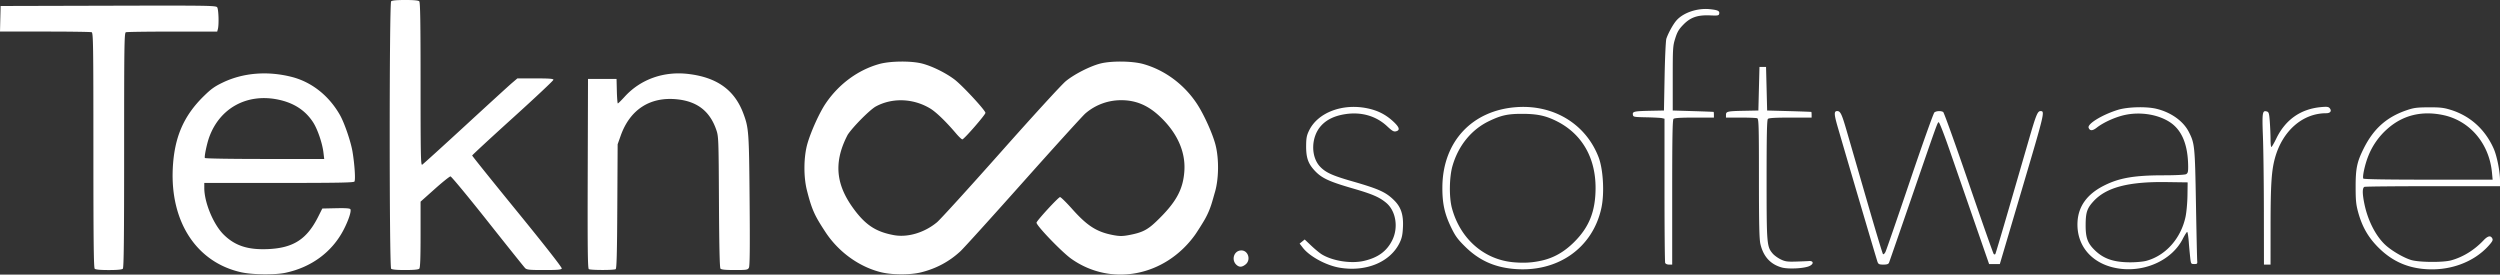<svg xmlns="http://www.w3.org/2000/svg" width="989.452" height="108.67" viewBox="0 0 261.792 28.752"><rect x="0" y="0" width="261.792" height="28.752" fill="#333333" stroke="none"/><path d="M25.235 28.506c-4.637-1.04-7.407-5.25-7.143-10.857.152-3.234 1.118-5.493 3.241-7.577.779-.764 1.142-1.023 2.027-1.445 2.116-1.008 4.655-1.213 7.172-.577 2.09.529 3.901 1.953 5.058 3.98.478.837 1.15 2.798 1.328 3.876.22 1.335.323 2.95.196 3.107-.09.112-1.813.143-7.919.143h-7.803l.001.541c.005 1.517.957 3.805 2.022 4.861 1.186 1.176 2.538 1.619 4.659 1.525 2.648-.117 4.063-1.033 5.248-3.393l.429-.855 1.428-.032c1.005-.023 1.453.008 1.512.103.124.2-.2 1.18-.719 2.175-1.214 2.325-3.385 3.92-6.105 4.488-1.11.232-3.46.2-4.632-.063zm8.638-12.514c-.116-.999-.622-2.475-1.095-3.2-.815-1.245-2.004-2.016-3.636-2.36-3.27-.686-6.14.881-7.241 3.954-.246.686-.524 2.032-.446 2.157.038.06 2.66.104 6.28.104h6.215zm58.34 12.505c-2.24-.565-4.342-2.073-5.709-4.096-1.138-1.734-1.46-2.316-2-4.447-.375-1.459-.35-3.567.061-4.96.384-1.301 1.269-3.24 1.908-4.178 1.375-2.02 3.372-3.487 5.59-4.11 1.155-.325 3.373-.347 4.519-.046 1.036.272 2.441.965 3.36 1.656.814.612 3.25 3.238 3.25 3.503 0 .2-2.244 2.776-2.418 2.776-.073 0-.36-.27-.64-.598-1.061-1.254-2.113-2.27-2.735-2.642-1.768-1.059-3.956-1.14-5.679-.21-.612.331-2.372 2.097-2.947 2.958-1.685 3.2-1.024 5.57.703 7.88 1.216 1.617 2.289 2.303 4.13 2.64 1.446.266 3.203-.26 4.512-1.348.349-.29 3.356-3.595 6.683-7.343 3.452-3.889 6.377-7.084 6.813-7.44.88-.72 2.508-1.551 3.593-1.834 1.148-.299 3.367-.276 4.518.048 2.264.636 4.305 2.157 5.638 4.2.724 1.11 1.62 3.1 1.92 4.259.376 1.457.35 3.566-.06 4.96-.292.994-.429 1.682-1 2.74-.215.4-.9 1.475-1.085 1.731-3.137 4.36-8.797 5.452-12.96 2.5-.984-.697-3.643-3.46-3.638-3.778.003-.19 2.293-2.68 2.464-2.68.087 0 .655.558 1.263 1.24 1.602 1.797 2.598 2.426 4.348 2.748.62.114.931.114 1.552 0 1.405-.258 1.966-.532 2.889-1.412 2.08-1.985 2.834-3.336 2.966-5.313.137-2.045-.78-4.052-2.63-5.763-1.225-1.134-2.482-1.65-3.996-1.645a5.71 5.71 0 0 0-3.738 1.386c-.305.267-3.23 3.488-6.5 7.159-3.269 3.67-6.228 6.94-6.576 7.263-1.159 1.08-2.53 1.817-4.113 2.213-1.158.29-3.071.281-4.256-.017zM9.918 28.14c-.106-.105-.138-3.018-.138-12.417 0-11.092-.018-12.286-.182-12.348-.1-.038-2.3-.07-4.89-.07H0l.032-1.34L.065.628l11.267-.03C21.822.57 22.609.583 22.742.763c.15.201.2 1.813.072 2.288l-.07.257h-4.69c-2.58 0-4.773.03-4.873.069-.165.062-.182 1.256-.182 12.348 0 9.399-.033 12.312-.138 12.417-.092.09-.588.136-1.472.136s-1.38-.046-1.471-.136zm31.041 0c-.2-.2-.2-27.805 0-28.004.092-.09.588-.137 1.472-.137s1.38.046 1.472.137c.104.104.138 2.185.138 8.671 0 7.404.022 8.522.165 8.443.092-.051 2.117-1.888 4.501-4.082 2.384-2.195 4.59-4.208 4.902-4.475l.568-.484h1.887c1.461 0 1.888.033 1.888.146 0 .08-1.914 1.879-4.254 3.995-2.34 2.117-4.254 3.888-4.254 3.935 0 .048 2.125 2.692 4.723 5.877 2.904 3.56 4.698 5.853 4.66 5.952-.05.13-.412.162-1.849.162-1.55 0-1.812-.026-1.987-.2-.11-.11-1.877-2.317-3.925-4.903-2.048-2.586-3.8-4.702-3.893-4.702-.093 0-.836.595-1.65 1.322l-1.482 1.323v3.443c0 2.526-.037 3.48-.138 3.58-.092.091-.588.137-1.472.137s-1.38-.046-1.472-.136zm20.7.042c-.114-.072-.138-2.149-.115-10.004l.03-9.912h2.989l.032 1.282c.018.706.065 1.283.104 1.283.04 0 .361-.317.715-.705 1.669-1.83 4.095-2.691 6.692-2.378 2.982.36 4.814 1.678 5.731 4.124.573 1.53.6 1.892.66 9.121.042 4.959.022 6.864-.073 7.041-.122.226-.222.242-1.492.242-.976 0-1.397-.041-1.486-.148-.084-.1-.135-2.314-.159-6.983-.034-6.63-.043-6.858-.28-7.549-.671-1.95-1.989-2.977-4.101-3.196-2.827-.293-4.929 1.062-5.908 3.807l-.32.9-.035 6.496c-.025 4.907-.068 6.517-.172 6.583-.184.116-2.627.112-2.812-.004zm96.734-.034c-2.002-.202-3.56-.93-4.975-2.327-.777-.767-1.024-1.106-1.457-2-.698-1.44-.935-2.54-.92-4.267.044-4.725 3.12-8.017 7.792-8.337 3.896-.266 7.243 1.787 8.569 5.256.483 1.262.621 3.763.293 5.289-.916 4.267-4.681 6.851-9.302 6.386zm3.03-.856c1.272-.282 2.357-.897 3.396-1.923 1.588-1.57 2.251-3.224 2.264-5.644.016-3.177-1.403-5.662-3.994-6.996-1.169-.6-2.067-.801-3.62-.808-1.572-.007-2.257.141-3.555.767-1.844.89-3.212 2.576-3.818 4.705-.333 1.167-.36 3.259-.059 4.384.867 3.235 3.378 5.431 6.502 5.69 1.085.09 1.92.039 2.884-.175zm60.762.866c-2.942-.3-4.802-2.3-4.63-4.978.104-1.595 1.009-2.84 2.697-3.708 1.63-.838 3.196-1.114 6.339-1.115 1.23 0 2.198-.05 2.328-.118.18-.096.221-.24.219-.77-.013-2.324-.66-3.878-1.96-4.705-1.22-.777-2.992-1.064-4.588-.743-1.006.202-2.294.775-3.022 1.345-.448.35-.722.354-.854.013-.156-.403 1.428-1.372 3.074-1.879 1.007-.31 2.965-.363 4.019-.11 1.527.367 2.813 1.281 3.394 2.412.623 1.214.648 1.465.753 7.52.055 3.103.114 5.797.132 5.985.03.312 0 .342-.312.342-.337 0-.347-.017-.423-.684a57.32 57.32 0 0 1-.154-1.682c-.042-.548-.116-.997-.164-.997s-.26.336-.47.746c-1.076 2.103-3.716 3.397-6.378 3.126zm2.547-.839c2.036-.537 3.652-2.347 4.133-4.63.099-.47.189-1.47.2-2.223l.019-1.368-2.214-.031c-4.004-.056-6.321.556-7.658 2.024-.661.725-.804 1.159-.81 2.454-.008 1.356.203 1.931.98 2.678.915.881 1.961 1.237 3.666 1.246.6.003 1.358-.064 1.684-.15zm29.013.843c-1.836-.185-3.327-.894-4.663-2.218-1.076-1.066-1.72-2.184-2.142-3.714-.222-.81-.265-1.243-.265-2.676 0-1.922.142-2.599.836-3.99 1.036-2.082 2.399-3.3 4.495-4.018.758-.26 1.07-.301 2.313-.307 1.196-.006 1.582.038 2.3.26 2.045.63 3.617 2.047 4.513 4.067.34.764.66 2.379.66 3.319v.612h-7.003c-3.852 0-7.086.031-7.186.069-.236.09-.237.7-.005 1.814.371 1.783 1.246 3.45 2.286 4.355.68.592 1.836 1.255 2.596 1.489.813.25 3.353.272 4.197.037 1.25-.347 2.417-1.068 3.388-2.091.448-.472.74-.54.916-.213.095.176.03.312-.353.744-1.595 1.796-4.206 2.73-6.883 2.46zm7.207-10.085c-.29-3.066-2.337-5.463-5.162-6.039-2.248-.458-4.215.042-5.817 1.48a7.414 7.414 0 0 0-1.97 2.812c-.352.875-.64 2.182-.523 2.37.044.072 2.525.113 6.805.113h6.736zm-120.645 9.96c-1.432-.237-3.177-1.182-3.888-2.107l-.327-.425.266-.213.265-.214.702.664c.387.365.884.773 1.105.905 1.149.69 3.07.983 4.4.673 1.471-.343 2.375-1.001 2.954-2.15.679-1.347.39-3.1-.65-3.951-.723-.591-1.439-.897-3.485-1.49-2.51-.727-3.26-1.079-3.997-1.878-.688-.747-.893-1.365-.878-2.65.009-.764.066-1.042.319-1.555.924-1.873 3.507-2.846 6.107-2.3 1.063.223 1.876.632 2.646 1.33.694.629.8.96.341 1.074-.24.06-.398-.029-.92-.517-1.16-1.09-2.704-1.539-4.394-1.28-1.135.174-1.967.577-2.554 1.239-1.05 1.183-1.077 3.249-.055 4.292.583.595 1.276.908 3.296 1.489 2.836.814 3.56 1.142 4.432 2.007.715.71.98 1.511.92 2.793-.037.81-.11 1.157-.35 1.653-.976 2.013-3.502 3.067-6.255 2.611zm46.273-.027c-1.186-.333-1.925-1.143-2.235-2.453-.118-.494-.154-2.096-.155-6.875-.001-5.575-.021-6.237-.184-6.3-.1-.037-.876-.069-1.724-.069h-1.543v-.282c0-.363.147-.396 1.955-.43l1.437-.029.057-2.28.058-2.28h.689l.058 2.28.057 2.28 2.3.063c1.265.035 2.312.074 2.328.086.016.012.029.15.029.307v.285h-2.22c-1.572 0-2.258.04-2.356.137-.104.103-.138 1.673-.138 6.365 0 6.76.02 7.01.638 7.737.158.186.532.458.83.604.467.228.69.261 1.579.236.569-.017 1.188-.042 1.376-.057.525-.042.538.328.019.543-.585.243-2.197.317-2.855.132zm-57.033-.218c-.664-.5-.362-1.568.444-1.568.728 0 1.026 1.012.433 1.474-.346.27-.605.298-.877.094zm44.824-.266c-.039-.1-.07-3.536-.07-7.637v-7.457l-.259-.06c-.142-.033-.88-.072-1.638-.088-1.327-.027-1.381-.037-1.416-.28-.047-.329.139-.369 1.876-.404l1.38-.028.067-3.591c.038-1.976.121-3.747.186-3.935.206-.606.713-1.519 1.06-1.911.725-.819 2.197-1.31 3.507-1.172.829.088 1.023.184.965.475-.039.192-.136.21-.92.175-1.326-.06-2.072.192-2.82.953-.485.494-.647.766-.861 1.444-.252.792-.265 1.006-.265 4.199v3.363l2.127.064c1.17.035 2.14.073 2.156.085.015.012.028.15.028.307v.285h-2.046c-1.438 0-2.088.041-2.184.137-.105.104-.138 1.969-.138 7.697v7.56h-.333c-.197 0-.361-.074-.402-.181zm22.242-.084c-.086-.222-2.647-8.9-4.146-14.045-.423-1.45-.436-1.77-.073-1.766.323.005.47.307.948 1.95.281.965 1.238 4.268 2.127 7.341.889 3.073 1.658 5.632 1.71 5.686.053.054.17-.048.26-.228s1.239-3.508 2.554-7.396c1.315-3.888 2.472-7.134 2.57-7.212.205-.163.694-.185.921-.043.085.054 1.286 3.397 2.67 7.43 1.384 4.033 2.563 7.38 2.621 7.437.064.063.131.063.17 0 .036-.058.668-2.179 1.403-4.714l2.13-7.337c.736-2.533.892-2.912 1.2-2.912.47 0 .443.112-1.922 8.104l-2.341 7.912h-1.125l-1.583-4.56-2.581-7.445c-.55-1.586-1.05-2.866-1.114-2.845-.136.045-.122.006-2.938 8.18-1.2 3.48-2.218 6.418-2.263 6.528-.06.148-.213.2-.589.2-.425 0-.524-.043-.61-.265zm40.453-5.237c-.005-3.026-.049-6.58-.1-7.896-.097-2.547-.059-2.784.423-2.632.195.061.236.214.3 1.112.041.573.075 1.393.075 1.822 0 .43.039.78.086.78.047 0 .28-.398.515-.884.96-1.978 2.55-3.095 4.683-3.292.616-.057.786-.035.911.114.24.287.072.528-.37.528-2.465 0-4.574 1.844-5.36 4.687-.365 1.317-.459 2.777-.462 7.143l-.003 4.02h-.69l-.008-5.502z" fill="#fff"/></svg>